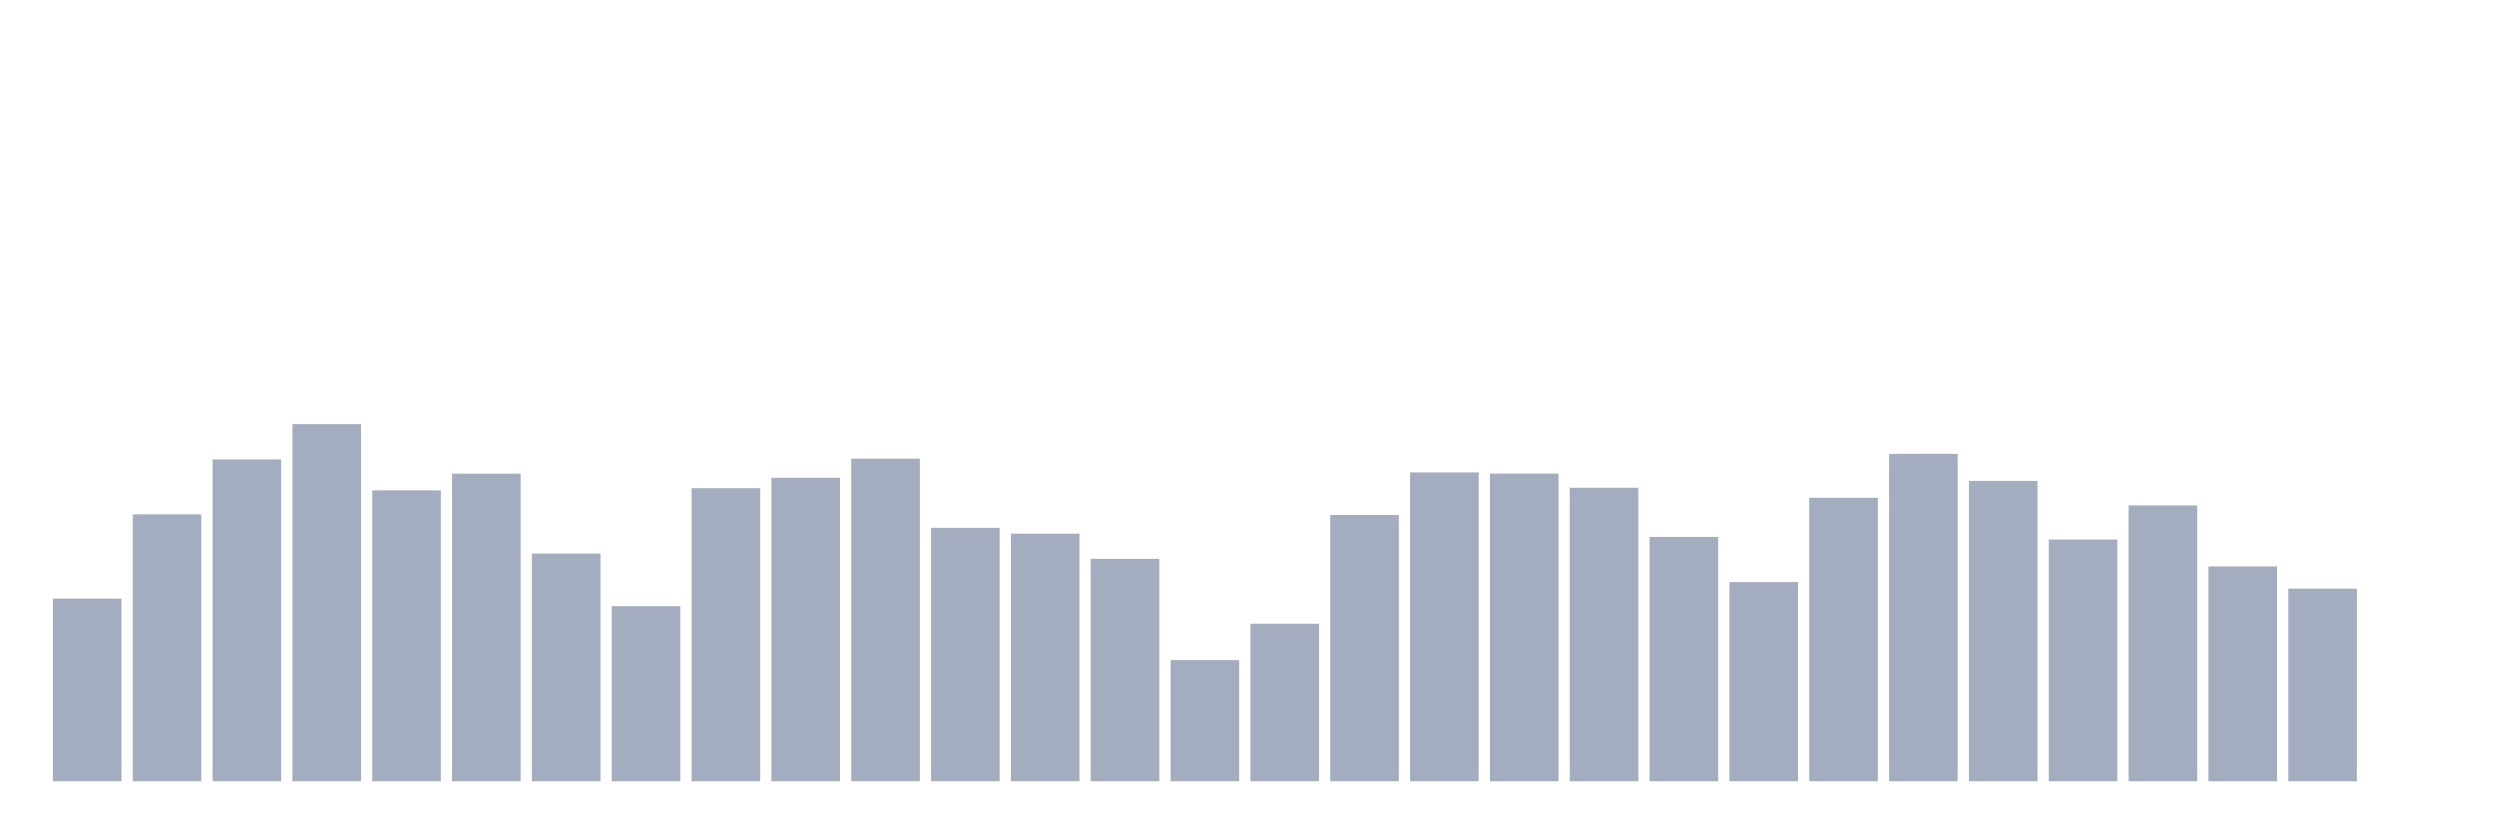<svg xmlns="http://www.w3.org/2000/svg" viewBox="0 0 480 160"><g transform="translate(10,10)"><rect class="bar" x="0.153" width="13.175" y="104.936" height="35.064" fill="rgb(164,173,192)"></rect><rect class="bar" x="15.482" width="13.175" y="88.756" height="51.244" fill="rgb(164,173,192)"></rect><rect class="bar" x="30.81" width="13.175" y="78.213" height="61.787" fill="rgb(164,173,192)"></rect><rect class="bar" x="46.138" width="13.175" y="71.432" height="68.568" fill="rgb(164,173,192)"></rect><rect class="bar" x="61.466" width="13.175" y="84.15" height="55.85" fill="rgb(164,173,192)"></rect><rect class="bar" x="76.794" width="13.175" y="80.945" height="59.055" fill="rgb(164,173,192)"></rect><rect class="bar" x="92.123" width="13.175" y="96.295" height="43.705" fill="rgb(164,173,192)"></rect><rect class="bar" x="107.451" width="13.175" y="106.381" height="33.619" fill="rgb(164,173,192)"></rect><rect class="bar" x="122.779" width="13.175" y="83.735" height="56.265" fill="rgb(164,173,192)"></rect><rect class="bar" x="138.107" width="13.175" y="81.732" height="58.268" fill="rgb(164,173,192)"></rect><rect class="bar" x="153.436" width="13.175" y="78.07" height="61.93" fill="rgb(164,173,192)"></rect><rect class="bar" x="168.764" width="13.175" y="91.345" height="48.655" fill="rgb(164,173,192)"></rect><rect class="bar" x="184.092" width="13.175" y="92.461" height="47.539" fill="rgb(164,173,192)"></rect><rect class="bar" x="199.42" width="13.175" y="97.297" height="42.703" fill="rgb(164,173,192)"></rect><rect class="bar" x="214.748" width="13.175" y="116.739" height="23.261" fill="rgb(164,173,192)"></rect><rect class="bar" x="230.077" width="13.175" y="109.757" height="30.243" fill="rgb(164,173,192)"></rect><rect class="bar" x="245.405" width="13.175" y="88.885" height="51.115" fill="rgb(164,173,192)"></rect><rect class="bar" x="260.733" width="13.175" y="80.702" height="59.298" fill="rgb(164,173,192)"></rect><rect class="bar" x="276.061" width="13.175" y="80.931" height="59.069" fill="rgb(164,173,192)"></rect><rect class="bar" x="291.39" width="13.175" y="83.649" height="56.351" fill="rgb(164,173,192)"></rect><rect class="bar" x="306.718" width="13.175" y="93.091" height="46.909" fill="rgb(164,173,192)"></rect><rect class="bar" x="322.046" width="13.175" y="101.76" height="38.24" fill="rgb(164,173,192)"></rect><rect class="bar" x="337.374" width="13.175" y="85.58" height="54.42" fill="rgb(164,173,192)"></rect><rect class="bar" x="352.702" width="13.175" y="77.14" height="62.86" fill="rgb(164,173,192)"></rect><rect class="bar" x="368.031" width="13.175" y="82.333" height="57.667" fill="rgb(164,173,192)"></rect><rect class="bar" x="383.359" width="13.175" y="93.592" height="46.408" fill="rgb(164,173,192)"></rect><rect class="bar" x="398.687" width="13.175" y="87.039" height="52.961" fill="rgb(164,173,192)"></rect><rect class="bar" x="414.015" width="13.175" y="98.756" height="41.244" fill="rgb(164,173,192)"></rect><rect class="bar" x="429.344" width="13.175" y="103.019" height="36.981" fill="rgb(164,173,192)"></rect><rect class="bar" x="444.672" width="13.175" y="140" height="0" fill="rgb(164,173,192)"></rect></g></svg>